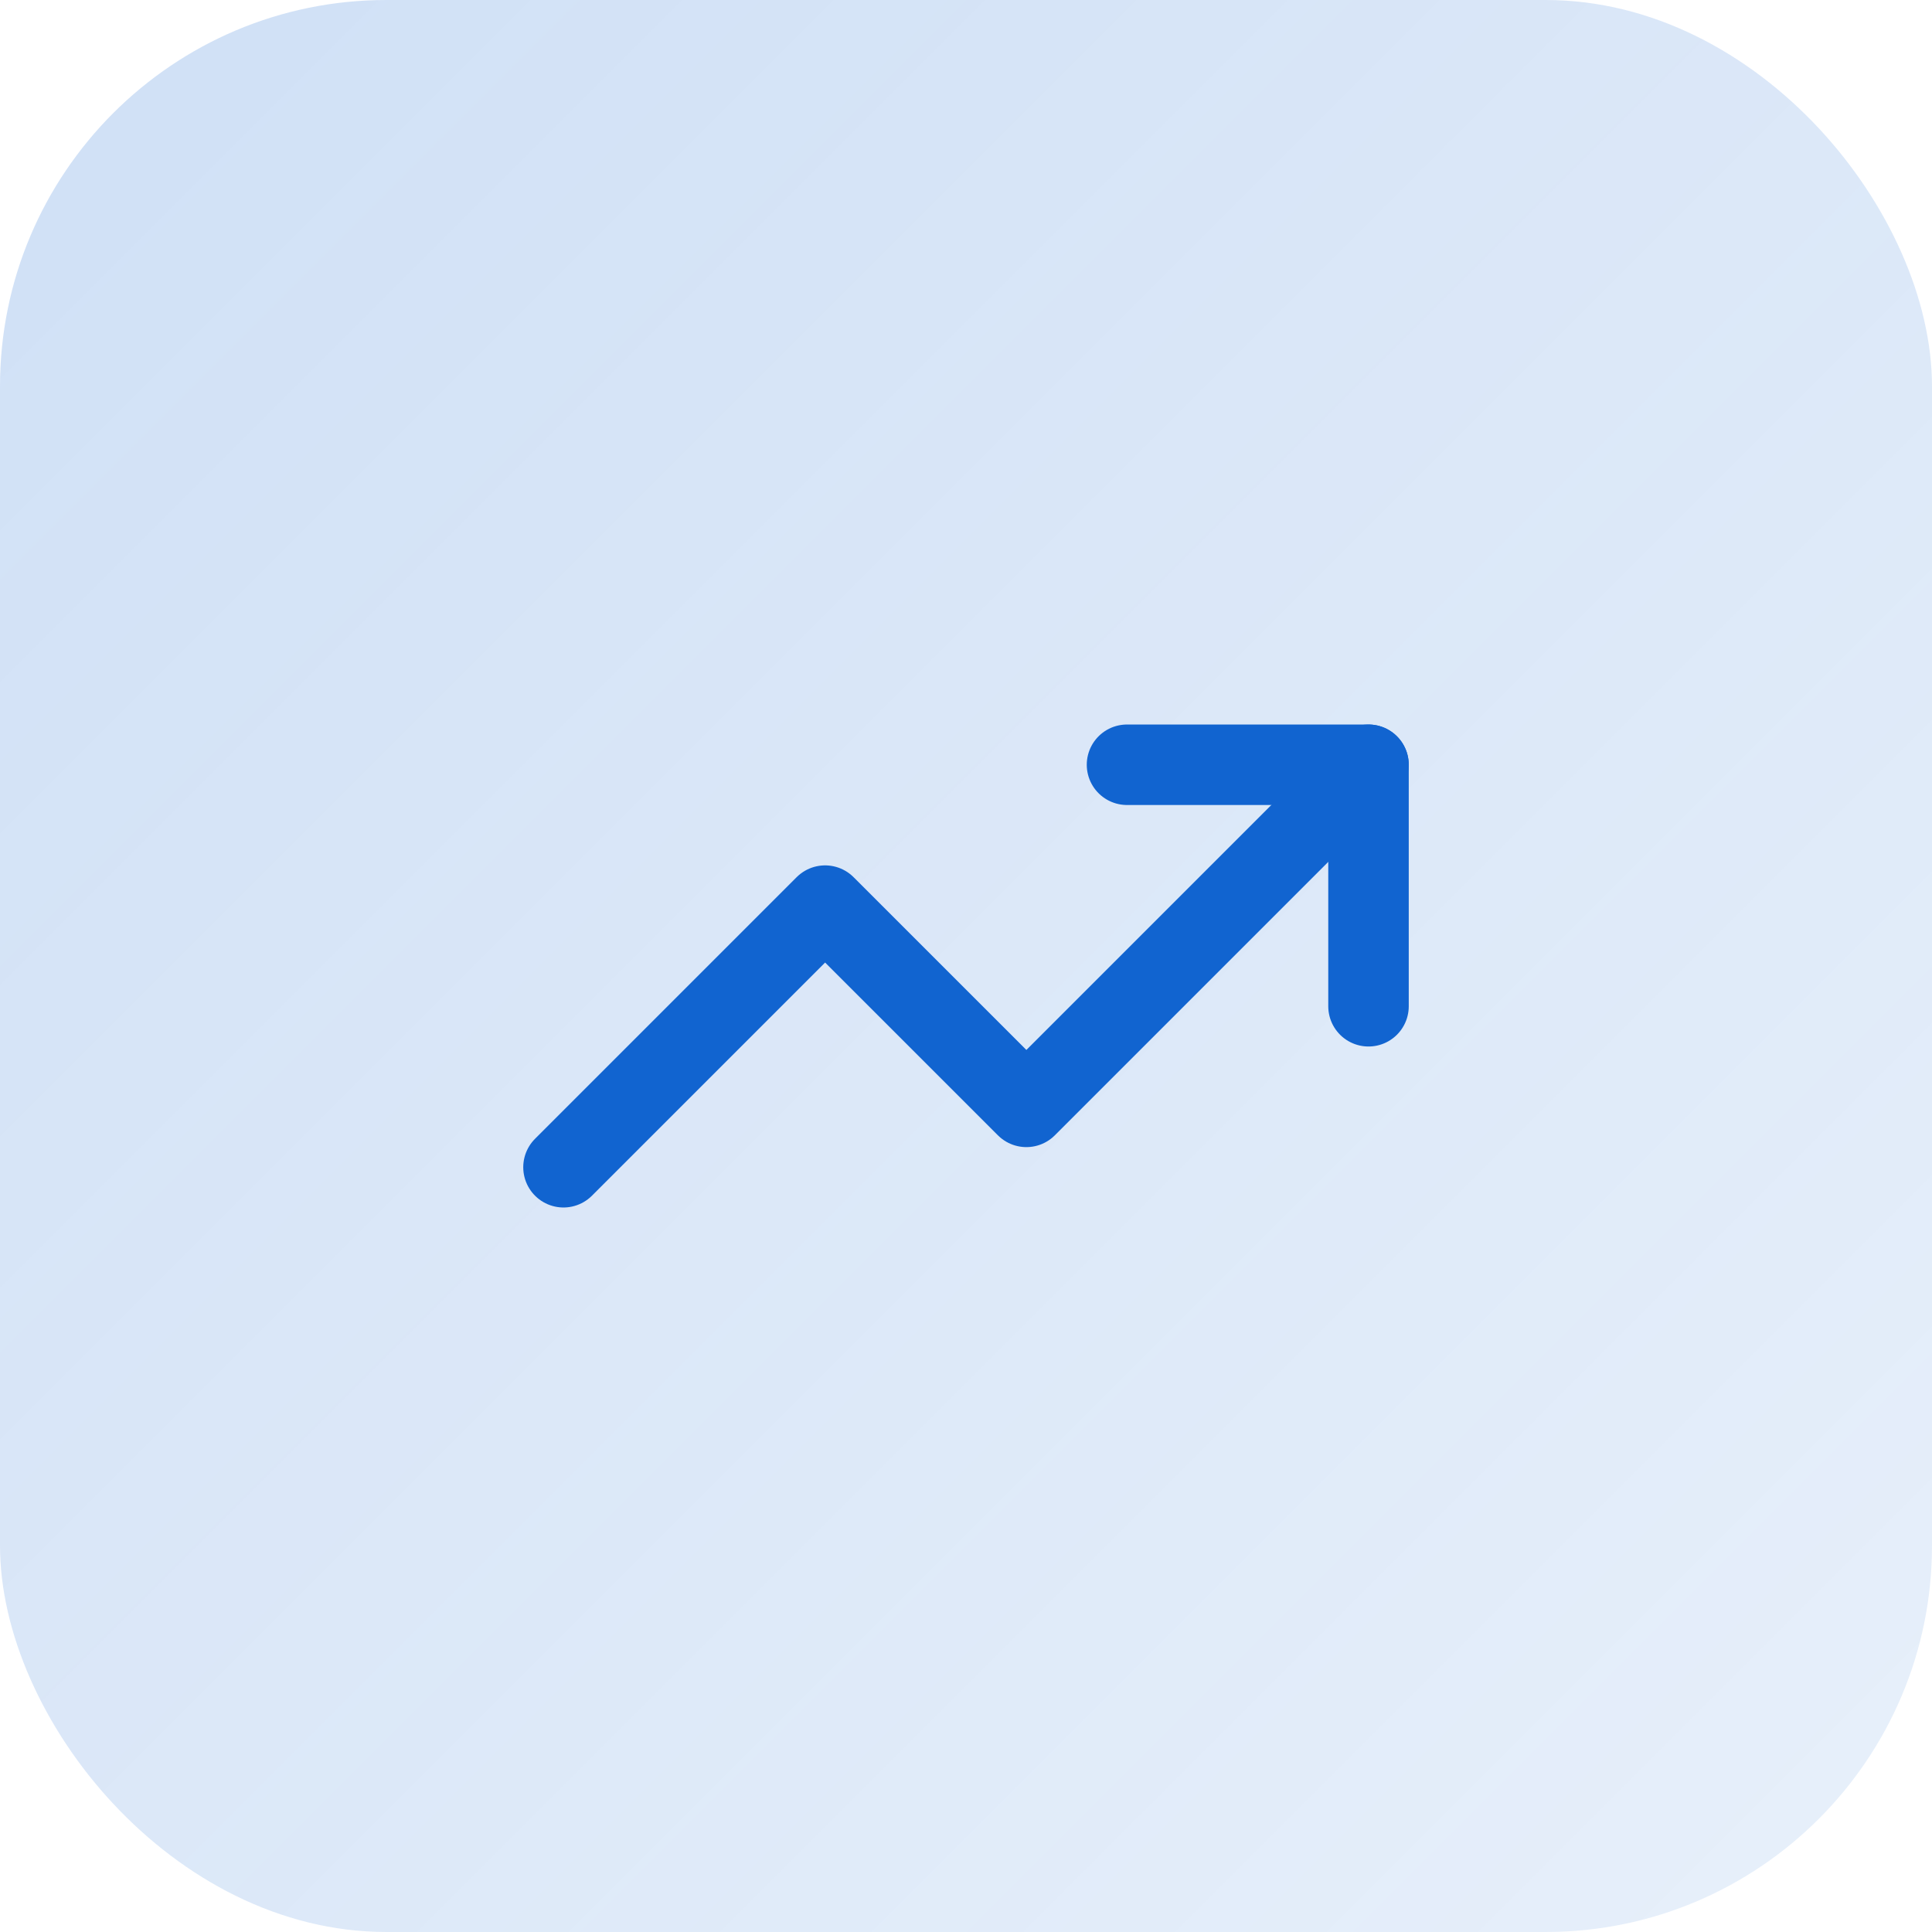 <svg width="80" height="80" viewBox="0 0 80 80" fill="none" xmlns="http://www.w3.org/2000/svg">
<rect width="80" height="80" rx="16" fill="url(#paint0_linear_6955_2486)"/>
<path d="M56.666 31.667L42.5 45.833L34.166 37.5L23.333 48.333" stroke="#1164D0" stroke-width="3.333" stroke-linecap="round" stroke-linejoin="round"/>
<path d="M46.667 31.667H56.667V41.667" stroke="#1164D0" stroke-width="3.333" stroke-linecap="round" stroke-linejoin="round"/>
<defs>
<linearGradient id="paint0_linear_6955_2486" x1="0" y1="0" x2="80" y2="80" gradientUnits="userSpaceOnUse">
<stop stop-color="#1164D0" stop-opacity="0.2"/>
<stop offset="1" stop-color="#1164D0" stop-opacity="0.1"/>
</linearGradient>
</defs>
</svg>
